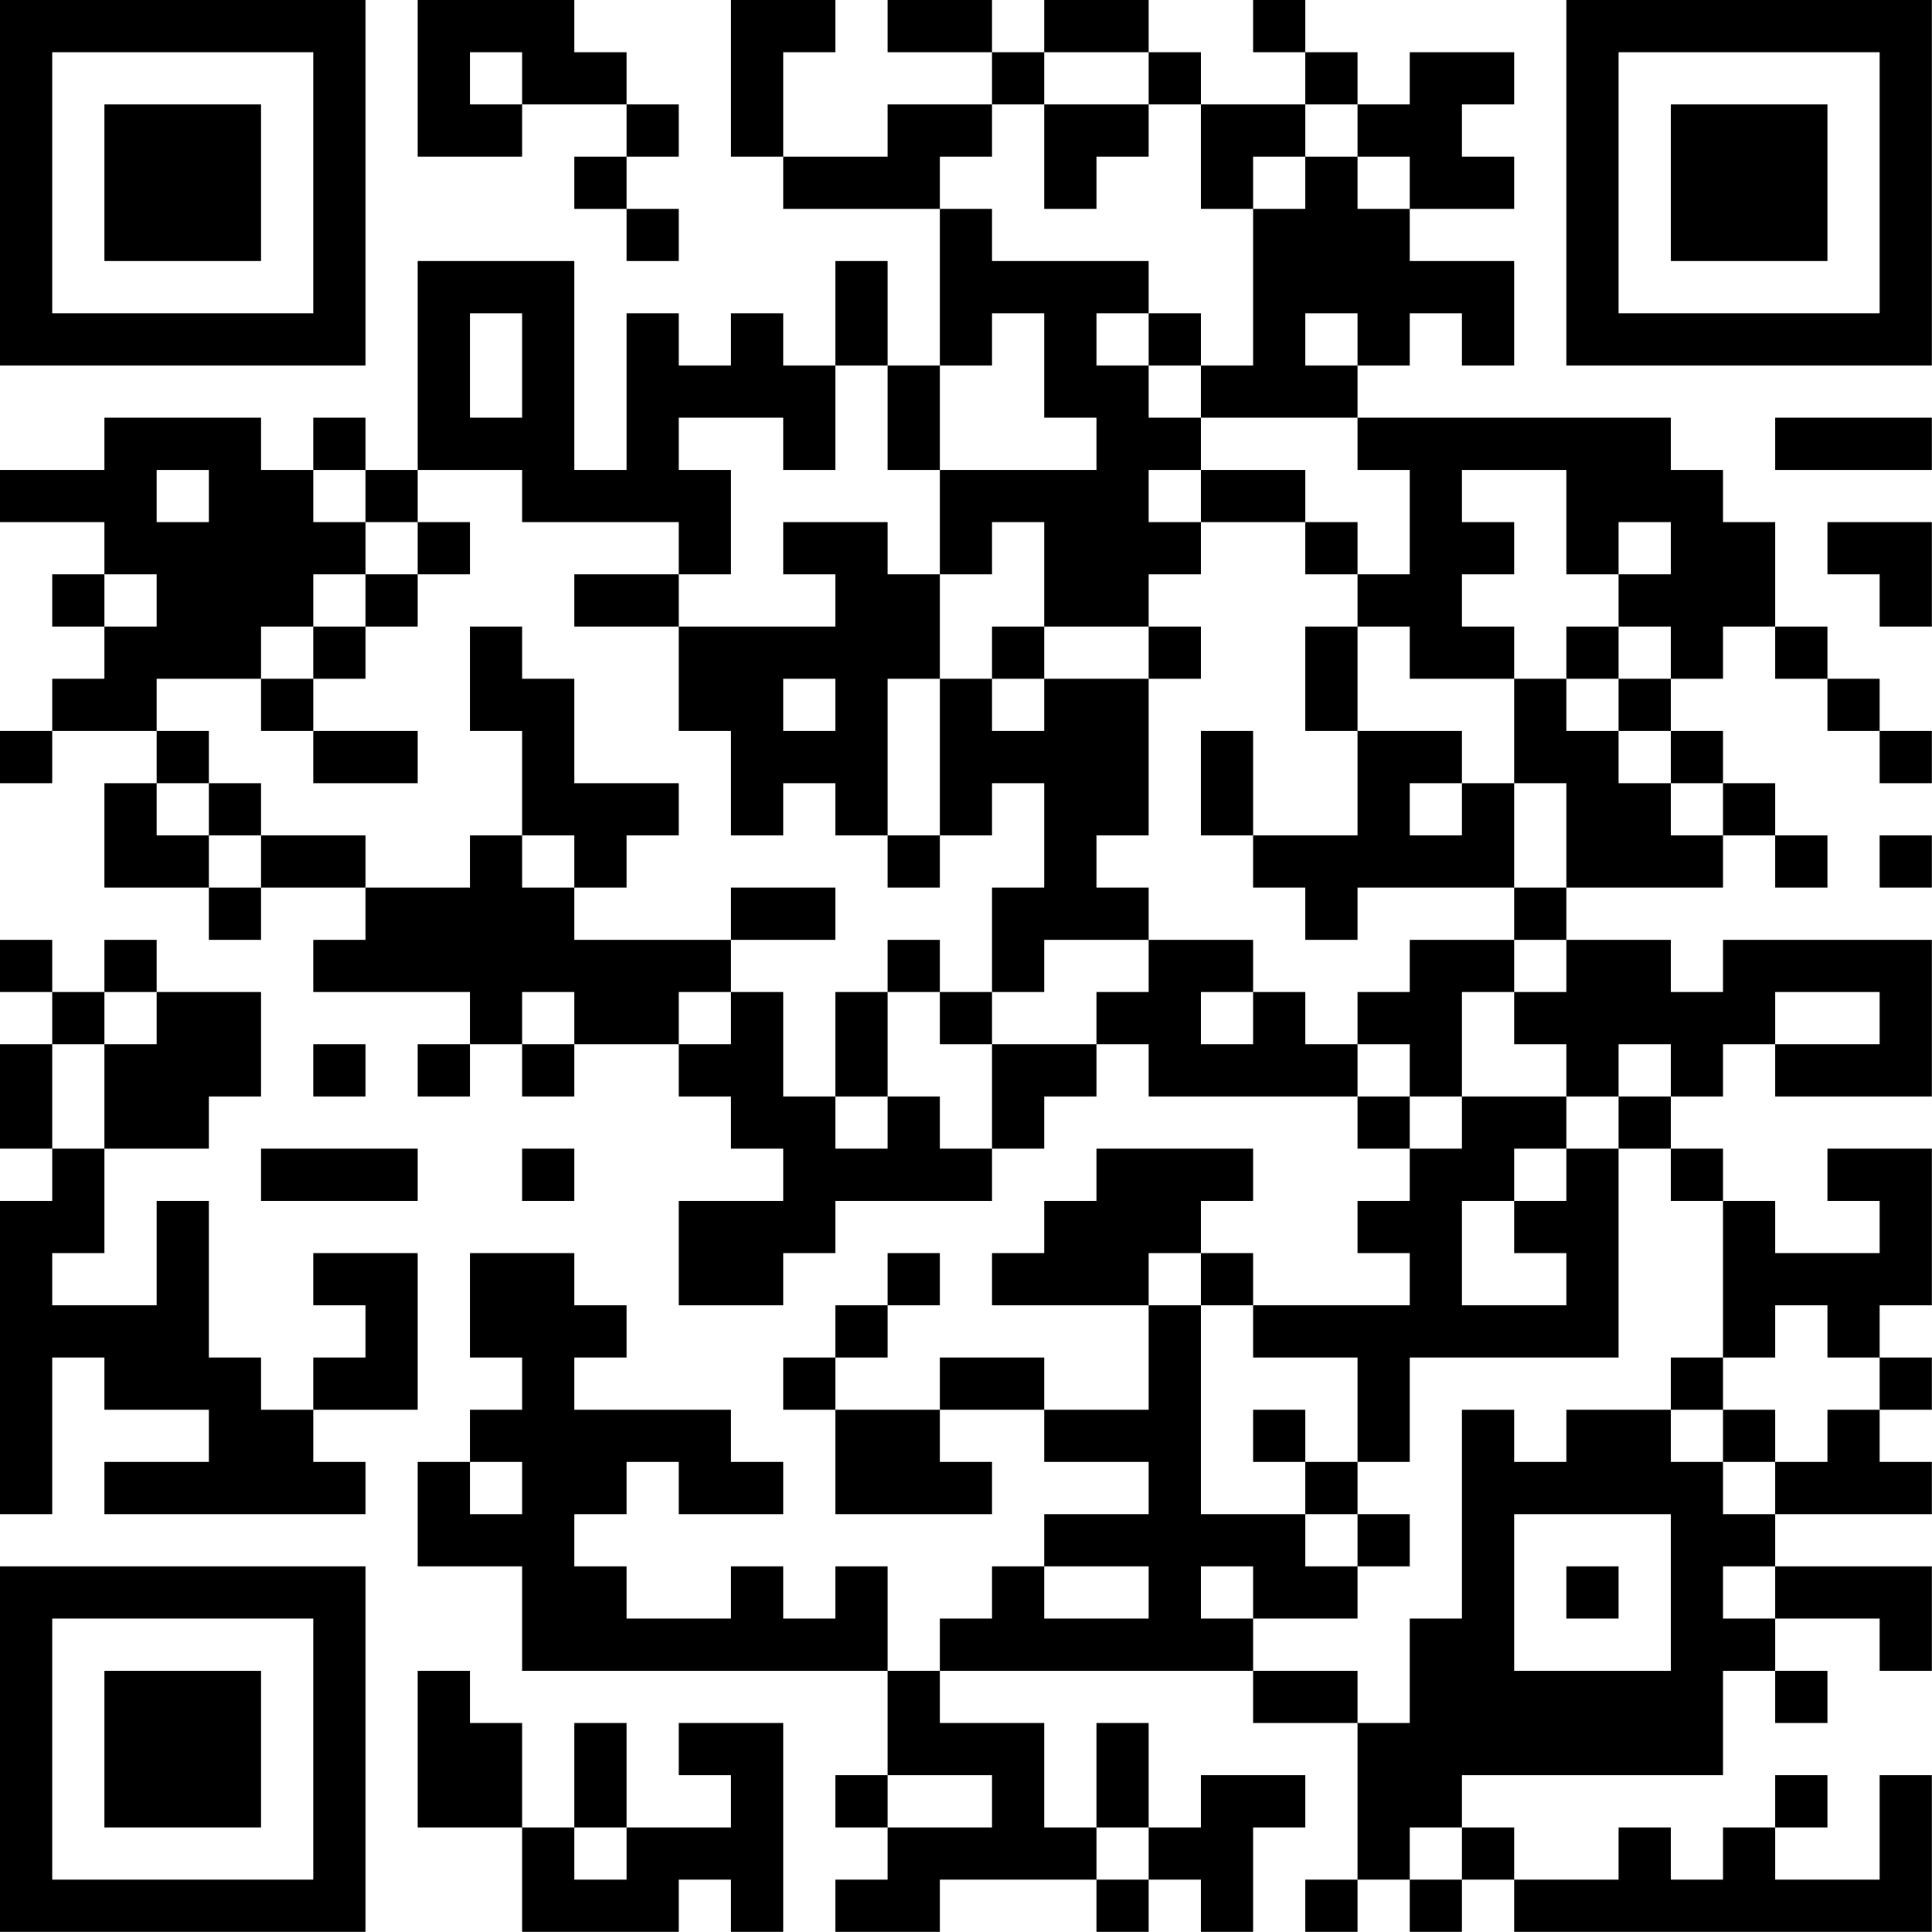 <?xml version="1.0" encoding="UTF-8"?>
<svg xmlns="http://www.w3.org/2000/svg" version="1.1" width="200" height="200" viewBox="0 0 200 200"><rect x="0" y="0" width="200" height="200" fill="#ffffff"/><g transform="scale(5.405)"><g transform="translate(0,0)"><path fill-rule="evenodd" d="M8 0L8 3L10 3L10 2L12 2L12 3L11 3L11 4L12 4L12 5L13 5L13 4L12 4L12 3L13 3L13 2L12 2L12 1L11 1L11 0ZM14 0L14 3L15 3L15 4L18 4L18 7L17 7L17 5L16 5L16 7L15 7L15 6L14 6L14 7L13 7L13 6L12 6L12 9L11 9L11 5L8 5L8 9L7 9L7 8L6 8L6 9L5 9L5 8L2 8L2 9L0 9L0 10L2 10L2 11L1 11L1 12L2 12L2 13L1 13L1 14L0 14L0 15L1 15L1 14L3 14L3 15L2 15L2 17L4 17L4 18L5 18L5 17L7 17L7 18L6 18L6 19L9 19L9 20L8 20L8 21L9 21L9 20L10 20L10 21L11 21L11 20L13 20L13 21L14 21L14 22L15 22L15 23L13 23L13 25L15 25L15 24L16 24L16 23L19 23L19 22L20 22L20 21L21 21L21 20L22 20L22 21L26 21L26 22L27 22L27 23L26 23L26 24L27 24L27 25L24 25L24 24L23 24L23 23L24 23L24 22L21 22L21 23L20 23L20 24L19 24L19 25L22 25L22 27L20 27L20 26L18 26L18 27L16 27L16 26L17 26L17 25L18 25L18 24L17 24L17 25L16 25L16 26L15 26L15 27L16 27L16 29L19 29L19 28L18 28L18 27L20 27L20 28L22 28L22 29L20 29L20 30L19 30L19 31L18 31L18 32L17 32L17 30L16 30L16 31L15 31L15 30L14 30L14 31L12 31L12 30L11 30L11 29L12 29L12 28L13 28L13 29L15 29L15 28L14 28L14 27L11 27L11 26L12 26L12 25L11 25L11 24L9 24L9 26L10 26L10 27L9 27L9 28L8 28L8 30L10 30L10 32L17 32L17 34L16 34L16 35L17 35L17 36L16 36L16 37L18 37L18 36L21 36L21 37L22 37L22 36L23 36L23 37L24 37L24 35L25 35L25 34L23 34L23 35L22 35L22 33L21 33L21 35L20 35L20 33L18 33L18 32L24 32L24 33L26 33L26 36L25 36L25 37L26 37L26 36L27 36L27 37L28 37L28 36L29 36L29 37L37 37L37 34L36 34L36 36L34 36L34 35L35 35L35 34L34 34L34 35L33 35L33 36L32 36L32 35L31 35L31 36L29 36L29 35L28 35L28 34L33 34L33 32L34 32L34 33L35 33L35 32L34 32L34 31L36 31L36 32L37 32L37 30L34 30L34 29L37 29L37 28L36 28L36 27L37 27L37 26L36 26L36 25L37 25L37 22L35 22L35 23L36 23L36 24L34 24L34 23L33 23L33 22L32 22L32 21L33 21L33 20L34 20L34 21L37 21L37 18L33 18L33 19L32 19L32 18L30 18L30 17L33 17L33 16L34 16L34 17L35 17L35 16L34 16L34 15L33 15L33 14L32 14L32 13L33 13L33 12L34 12L34 13L35 13L35 14L36 14L36 15L37 15L37 14L36 14L36 13L35 13L35 12L34 12L34 10L33 10L33 9L32 9L32 8L26 8L26 7L27 7L27 6L28 6L28 7L29 7L29 5L27 5L27 4L29 4L29 3L28 3L28 2L29 2L29 1L27 1L27 2L26 2L26 1L25 1L25 0L24 0L24 1L25 1L25 2L23 2L23 1L22 1L22 0L20 0L20 1L19 1L19 0L17 0L17 1L19 1L19 2L17 2L17 3L15 3L15 1L16 1L16 0ZM9 1L9 2L10 2L10 1ZM20 1L20 2L19 2L19 3L18 3L18 4L19 4L19 5L22 5L22 6L21 6L21 7L22 7L22 8L23 8L23 9L22 9L22 10L23 10L23 11L22 11L22 12L20 12L20 10L19 10L19 11L18 11L18 9L21 9L21 8L20 8L20 6L19 6L19 7L18 7L18 9L17 9L17 7L16 7L16 9L15 9L15 8L13 8L13 9L14 9L14 11L13 11L13 10L10 10L10 9L8 9L8 10L7 10L7 9L6 9L6 10L7 10L7 11L6 11L6 12L5 12L5 13L3 13L3 14L4 14L4 15L3 15L3 16L4 16L4 17L5 17L5 16L7 16L7 17L9 17L9 16L10 16L10 17L11 17L11 18L14 18L14 19L13 19L13 20L14 20L14 19L15 19L15 21L16 21L16 22L17 22L17 21L18 21L18 22L19 22L19 20L21 20L21 19L22 19L22 18L24 18L24 19L23 19L23 20L24 20L24 19L25 19L25 20L26 20L26 21L27 21L27 22L28 22L28 21L30 21L30 22L29 22L29 23L28 23L28 25L30 25L30 24L29 24L29 23L30 23L30 22L31 22L31 26L27 26L27 28L26 28L26 26L24 26L24 25L23 25L23 24L22 24L22 25L23 25L23 29L25 29L25 30L26 30L26 31L24 31L24 30L23 30L23 31L24 31L24 32L26 32L26 33L27 33L27 31L28 31L28 27L29 27L29 28L30 28L30 27L32 27L32 28L33 28L33 29L34 29L34 28L35 28L35 27L36 27L36 26L35 26L35 25L34 25L34 26L33 26L33 23L32 23L32 22L31 22L31 21L32 21L32 20L31 20L31 21L30 21L30 20L29 20L29 19L30 19L30 18L29 18L29 17L30 17L30 15L29 15L29 13L30 13L30 14L31 14L31 15L32 15L32 16L33 16L33 15L32 15L32 14L31 14L31 13L32 13L32 12L31 12L31 11L32 11L32 10L31 10L31 11L30 11L30 9L28 9L28 10L29 10L29 11L28 11L28 12L29 12L29 13L27 13L27 12L26 12L26 11L27 11L27 9L26 9L26 8L23 8L23 7L24 7L24 4L25 4L25 3L26 3L26 4L27 4L27 3L26 3L26 2L25 2L25 3L24 3L24 4L23 4L23 2L22 2L22 1ZM20 2L20 4L21 4L21 3L22 3L22 2ZM9 6L9 8L10 8L10 6ZM22 6L22 7L23 7L23 6ZM25 6L25 7L26 7L26 6ZM34 8L34 9L37 9L37 8ZM3 9L3 10L4 10L4 9ZM23 9L23 10L25 10L25 11L26 11L26 10L25 10L25 9ZM8 10L8 11L7 11L7 12L6 12L6 13L5 13L5 14L6 14L6 15L8 15L8 14L6 14L6 13L7 13L7 12L8 12L8 11L9 11L9 10ZM15 10L15 11L16 11L16 12L13 12L13 11L11 11L11 12L13 12L13 14L14 14L14 16L15 16L15 15L16 15L16 16L17 16L17 17L18 17L18 16L19 16L19 15L20 15L20 17L19 17L19 19L18 19L18 18L17 18L17 19L16 19L16 21L17 21L17 19L18 19L18 20L19 20L19 19L20 19L20 18L22 18L22 17L21 17L21 16L22 16L22 13L23 13L23 12L22 12L22 13L20 13L20 12L19 12L19 13L18 13L18 11L17 11L17 10ZM35 10L35 11L36 11L36 12L37 12L37 10ZM2 11L2 12L3 12L3 11ZM9 12L9 14L10 14L10 16L11 16L11 17L12 17L12 16L13 16L13 15L11 15L11 13L10 13L10 12ZM25 12L25 14L26 14L26 16L24 16L24 14L23 14L23 16L24 16L24 17L25 17L25 18L26 18L26 17L29 17L29 15L28 15L28 14L26 14L26 12ZM30 12L30 13L31 13L31 12ZM15 13L15 14L16 14L16 13ZM17 13L17 16L18 16L18 13ZM19 13L19 14L20 14L20 13ZM4 15L4 16L5 16L5 15ZM27 15L27 16L28 16L28 15ZM36 16L36 17L37 17L37 16ZM14 17L14 18L16 18L16 17ZM0 18L0 19L1 19L1 20L0 20L0 22L1 22L1 23L0 23L0 29L1 29L1 26L2 26L2 27L4 27L4 28L2 28L2 29L7 29L7 28L6 28L6 27L8 27L8 24L6 24L6 25L7 25L7 26L6 26L6 27L5 27L5 26L4 26L4 23L3 23L3 25L1 25L1 24L2 24L2 22L4 22L4 21L5 21L5 19L3 19L3 18L2 18L2 19L1 19L1 18ZM27 18L27 19L26 19L26 20L27 20L27 21L28 21L28 19L29 19L29 18ZM2 19L2 20L1 20L1 22L2 22L2 20L3 20L3 19ZM10 19L10 20L11 20L11 19ZM34 19L34 20L36 20L36 19ZM6 20L6 21L7 21L7 20ZM5 22L5 23L8 23L8 22ZM10 22L10 23L11 23L11 22ZM32 26L32 27L33 27L33 28L34 28L34 27L33 27L33 26ZM24 27L24 28L25 28L25 29L26 29L26 30L27 30L27 29L26 29L26 28L25 28L25 27ZM9 28L9 29L10 29L10 28ZM29 29L29 32L32 32L32 29ZM20 30L20 31L22 31L22 30ZM30 30L30 31L31 31L31 30ZM33 30L33 31L34 31L34 30ZM8 32L8 35L10 35L10 37L13 37L13 36L14 36L14 37L15 37L15 33L13 33L13 34L14 34L14 35L12 35L12 33L11 33L11 35L10 35L10 33L9 33L9 32ZM17 34L17 35L19 35L19 34ZM11 35L11 36L12 36L12 35ZM21 35L21 36L22 36L22 35ZM27 35L27 36L28 36L28 35ZM0 0L0 7L7 7L7 0ZM1 1L1 6L6 6L6 1ZM2 2L2 5L5 5L5 2ZM30 0L30 7L37 7L37 0ZM31 1L31 6L36 6L36 1ZM32 2L32 5L35 5L35 2ZM0 30L0 37L7 37L7 30ZM1 31L1 36L6 36L6 31ZM2 32L2 35L5 35L5 32Z" fill="#000000"/></g></g></svg>
